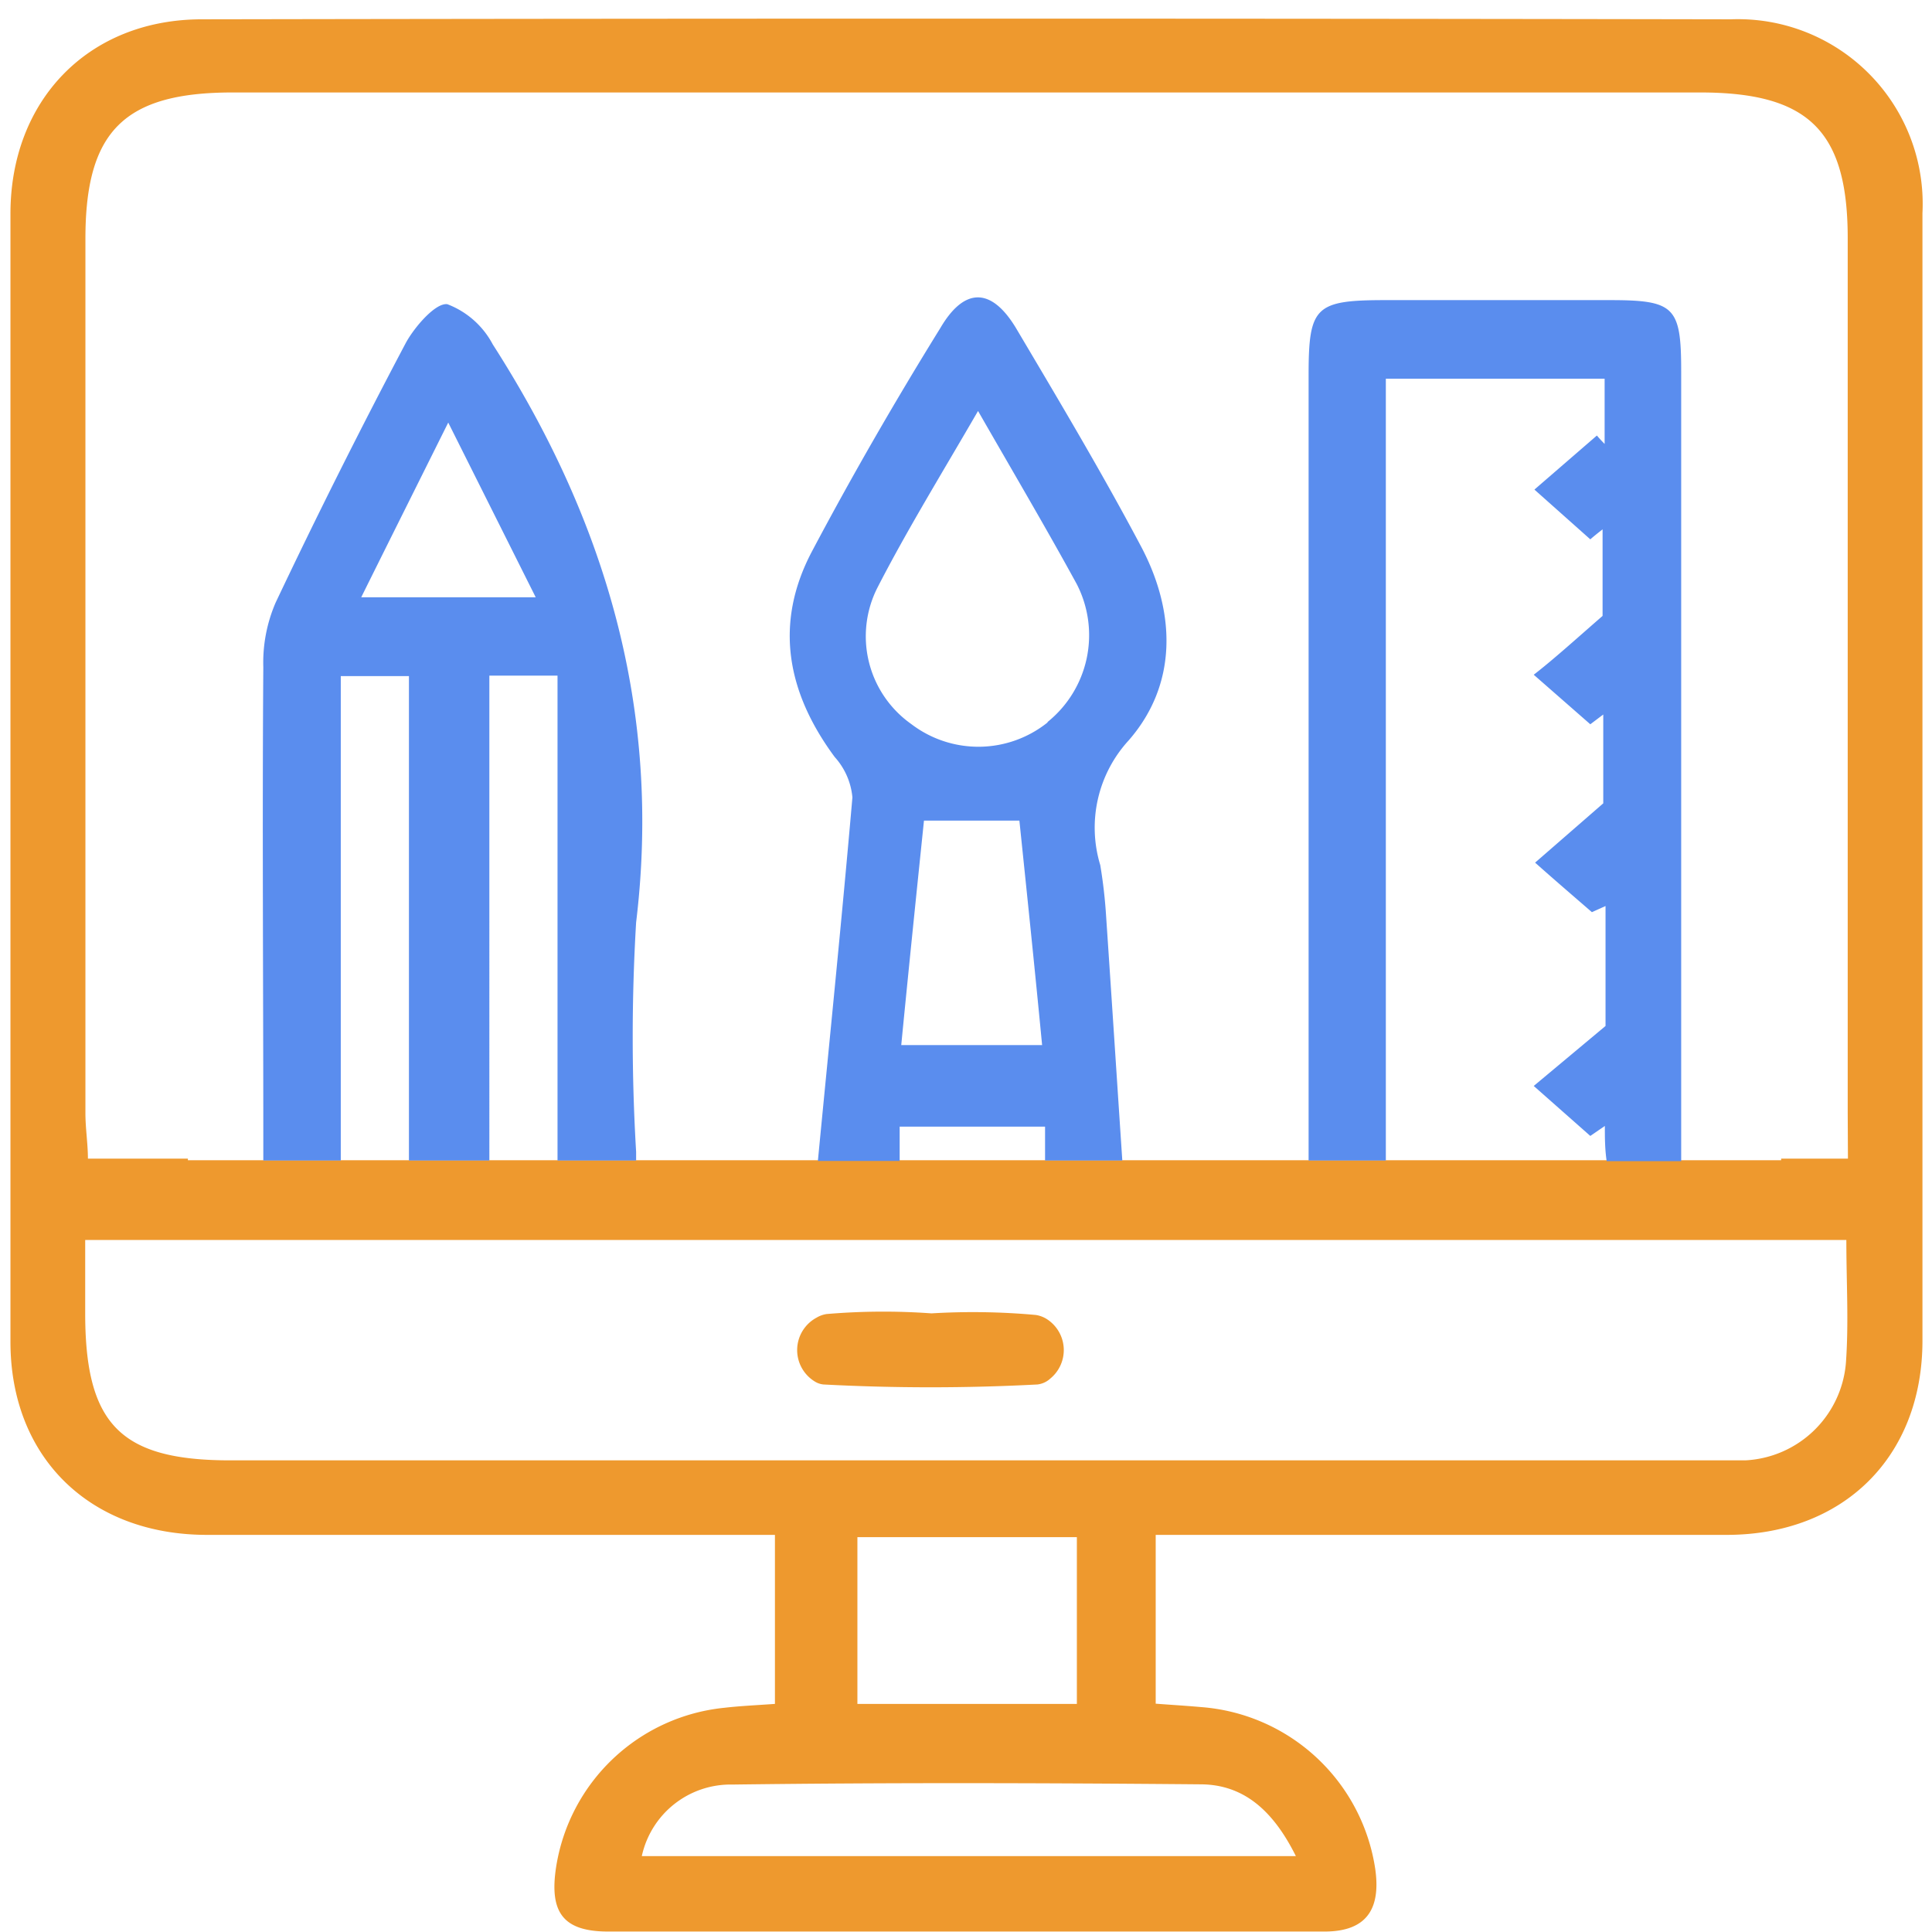 <svg id="Layer_1" data-name="Layer 1" xmlns="http://www.w3.org/2000/svg" viewBox="0 0 85.04 85.04"><defs><style>.cls-1{fill:#ee992e;}.cls-2{fill:#5a8dee;}</style></defs><title>الايقونات جاهزة2</title><path class="cls-1" d="M76.19.85Q42.53.79,8.87.85C3.87.86.46,4.43.46,9.41q0,24.83,0,49.65c0,5.09,3.49,8.5,8.65,8.5h25V75c-.84.06-1.53.09-2.22.17a8.34,8.34,0,0,0-7.41,7c-.31,2,.3,2.84,2.26,2.85,10.52,0,21,0,31.56,0,1.86,0,2.47-1,2.24-2.71a8.39,8.39,0,0,0-7.67-7.17c-.67-.06-1.35-.1-2-.15V67.56H76c5.13,0,8.61-3.42,8.62-8.53q0-24.83,0-49.65A8.13,8.13,0,0,0,76.19.85ZM52.83,78.54c1.89,0,3.2,1.13,4.21,3.16H28.25a4,4,0,0,1,4-3.15C39.12,78.46,46,78.48,52.83,78.54ZM37.74,75V67.66H47.4V75ZM81.25,60a4.68,4.68,0,0,1-4.43,4.28c-.63,0-1.27,0-1.9,0H10.14c-4.82,0-6.38-1.57-6.39-6.43V54.58H81.27C81.27,56.47,81.38,58.22,81.25,60ZM81.34,51H78.4v.07H8.27V51H3.87c0-.65-.11-1.33-.11-2q0-19.24,0-38.5c0-4.73,1.71-6.43,6.48-6.43H74.83c4.78,0,6.5,1.69,6.5,6.42q0,19.24,0,38.5Z"/><path class="cls-1" d="M41,57.81a30.53,30.53,0,0,1,4.59.07,1.26,1.26,0,0,1,.53.21,1.62,1.62,0,0,1,.11,2.59,1,1,0,0,1-.57.26,89.5,89.5,0,0,1-9.41,0,.88.88,0,0,1-.4-.14A1.62,1.62,0,0,1,35.94,58a1.23,1.23,0,0,1,.44-.16A29.37,29.37,0,0,1,41,57.81Z"/><path class="cls-2" d="M70.84,13.21H61c-3.12,0-3.4.28-3.4,3.32V51.08H61V16.67h9.63v2.87c-.12-.12-.24-.25-.34-.37l-2.75,2.38L70,23.74c.17-.15.35-.29.54-.44v3.81C69.3,28.19,68.41,29,67.51,29.7L70,31.88l.57-.43v3.91l-3,2.61c.83.74,1.67,1.46,2.5,2.18l.6-.27v5.28L67.51,47.8,70,50l.64-.44c0,.51,0,1,.08,1.55H74V16.33C74,13.49,73.7,13.21,70.84,13.21ZM50.25,24.1c-1.73-3.27-3.64-6.47-5.53-9.66-1.08-1.79-2.27-1.81-3.33,0-2,3.23-3.88,6.49-5.65,9.83-1.68,3.18-1.1,6.21,1,9.05a3.06,3.06,0,0,1,.78,1.78c-.46,5.3-1,10.6-1.52,16H39.6V49.59H46v1.49h3.4c-.24-3.61-.47-7.16-.71-10.71a22,22,0,0,0-.26-2.29,5.68,5.68,0,0,1,1.25-5.49C51.82,30.14,51.77,27,50.25,24.1ZM39.67,46c.33-3.39.67-6.68,1-9.88h4.2c.33,3.19.67,6.43,1,9.88Zm6.44-14.2a4.87,4.87,0,0,1-6,.07,4.73,4.73,0,0,1-1.49-6c1.31-2.55,2.82-5,4.43-7.78,1.59,2.77,3,5.16,4.34,7.61A4.91,4.91,0,0,1,46.11,31.78ZM21.69,15.16a3.78,3.78,0,0,0-2-1.77c-.52-.07-1.44,1-1.82,1.69q-3,5.67-5.74,11.45a6.66,6.66,0,0,0-.54,2.84c-.05,6.94,0,13.88,0,20.82v.89H15V29.76h3V51.08h3.54V29.74h3V51.08H28c0-.12,0-.26,0-.38A85,85,0,0,1,28,40.6C29.13,31.27,26.67,22.92,21.69,15.16ZM15.9,26.29c1.31-2.64,2.49-5,3.83-7.69l3.85,7.69Z"/></svg>